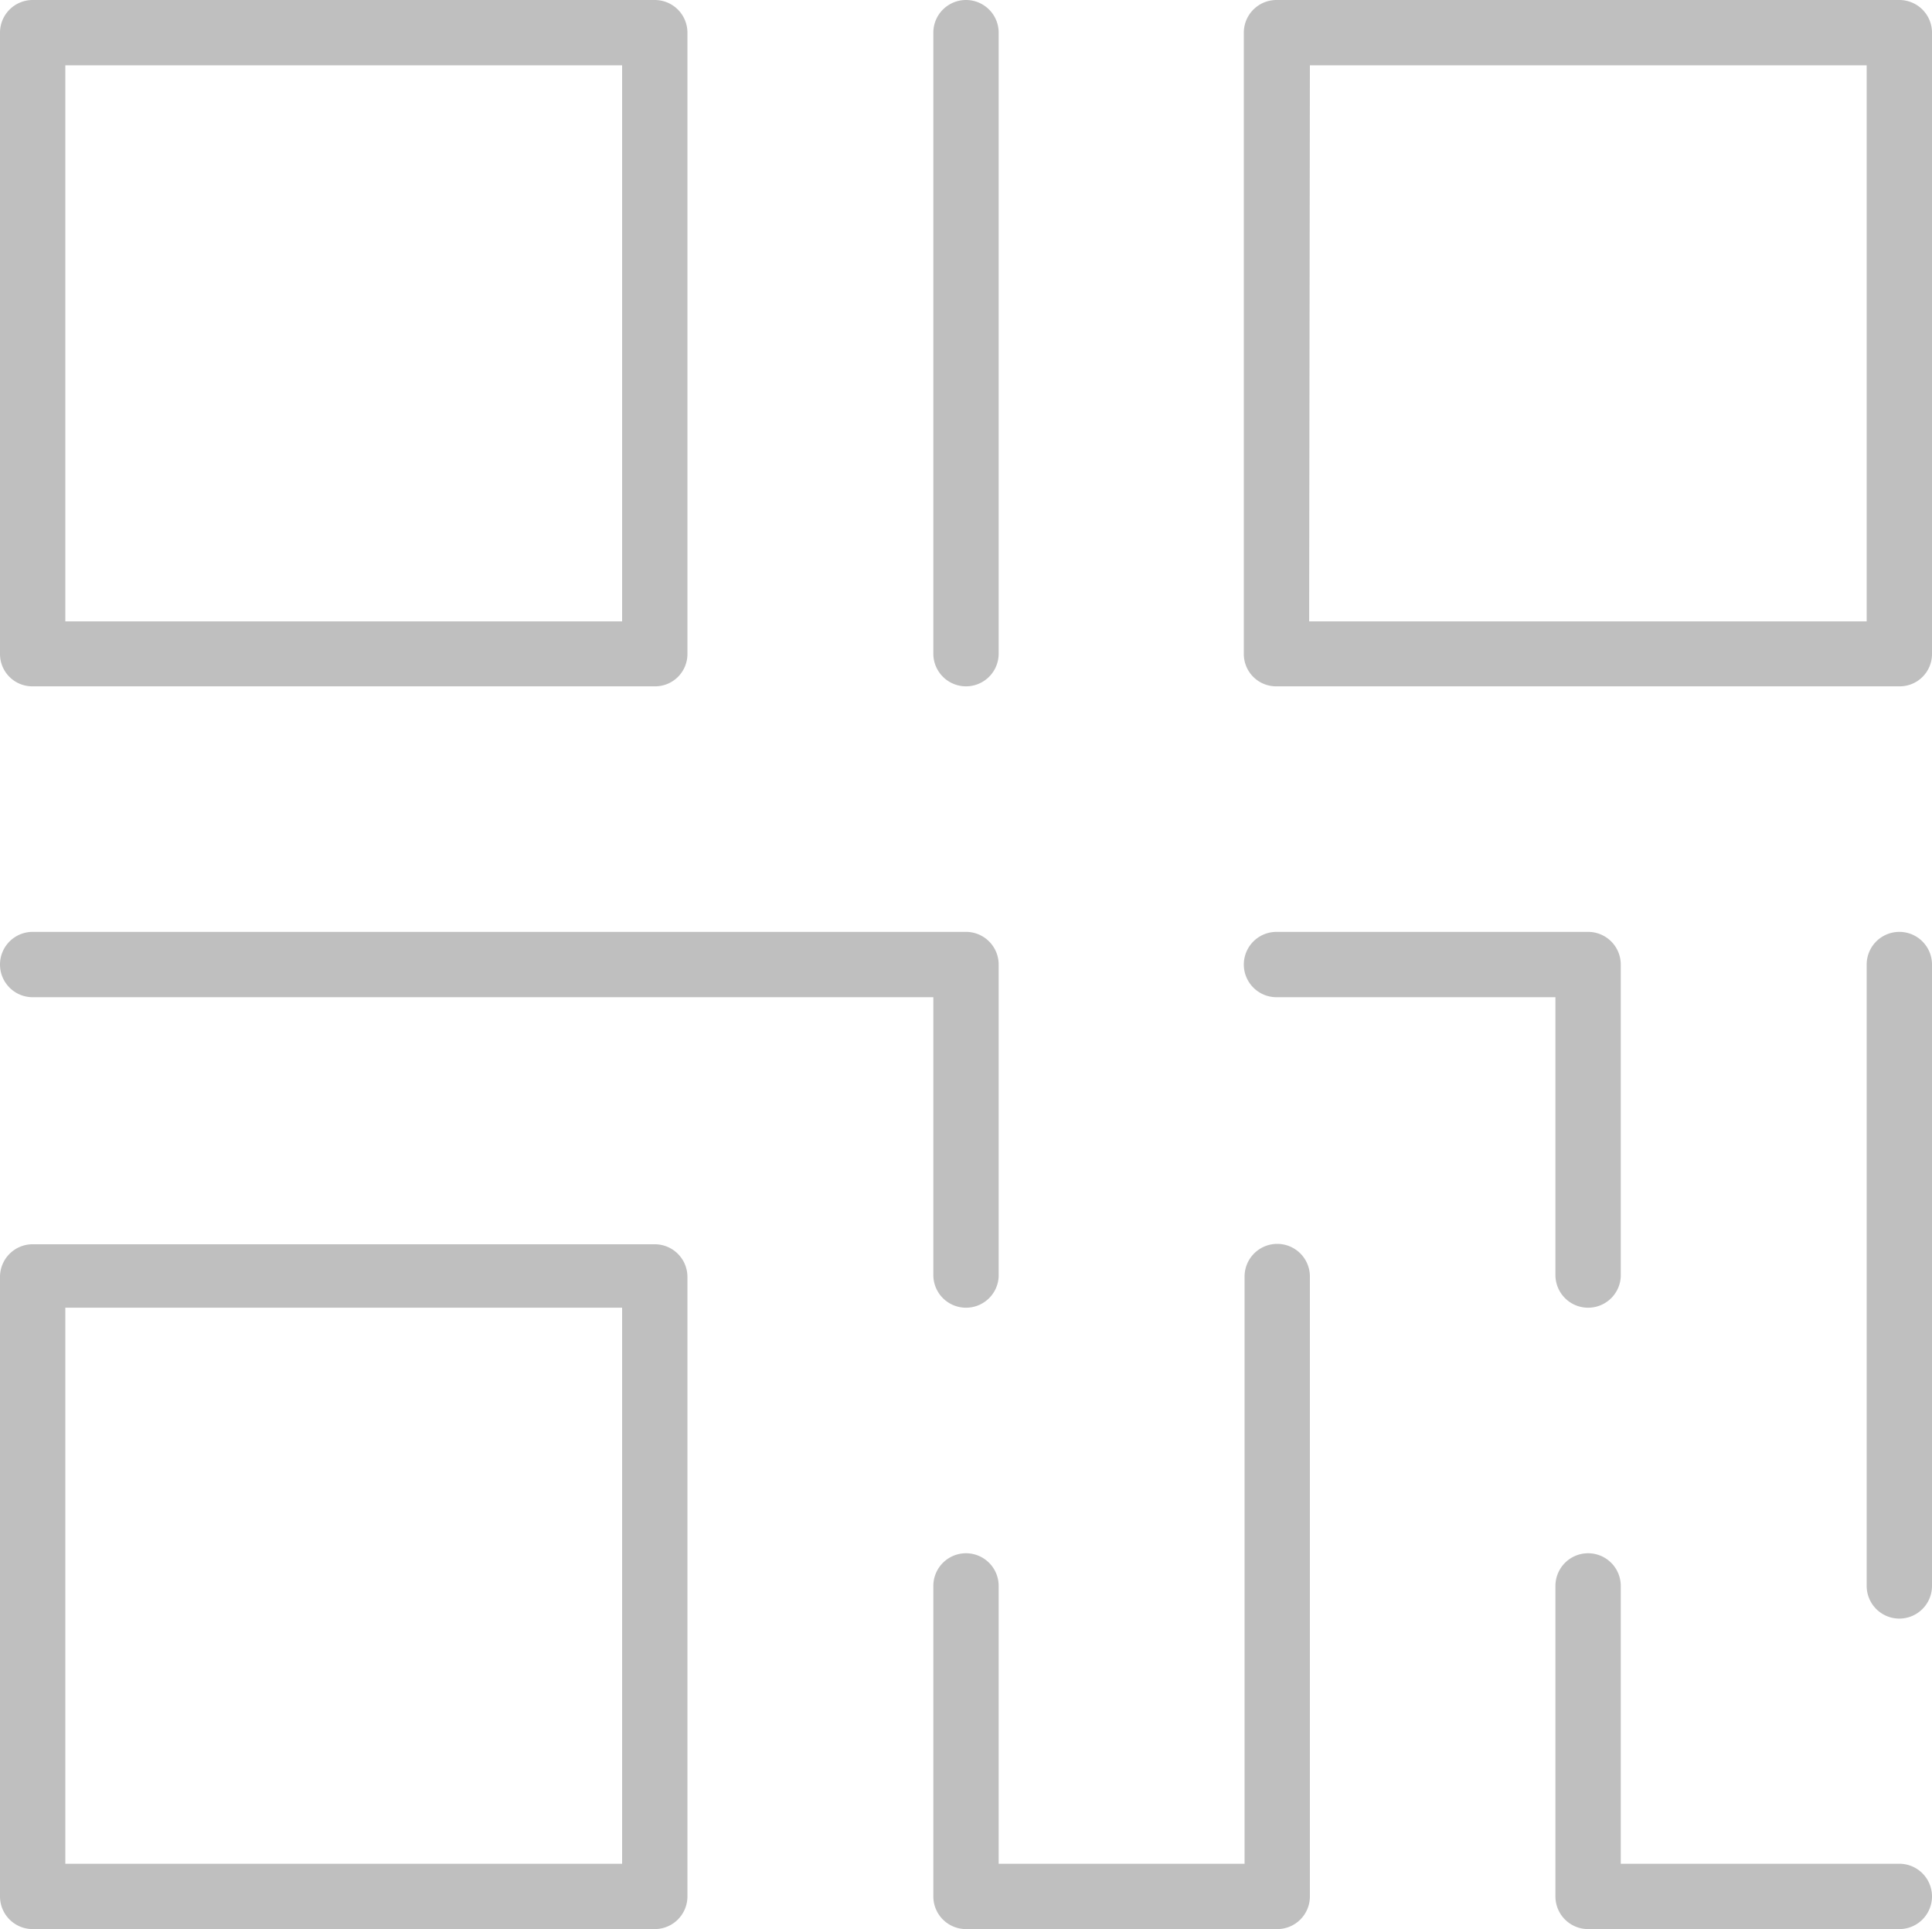 <svg xmlns="http://www.w3.org/2000/svg" viewBox="0 0 51.46 51.38"><title>Asset 3</title><g id="Layer_2" data-name="Layer 2"><g id="Layer_1-2" data-name="Layer 1"><path d="M.87,18.28A.86.86,0,0,1,0,17.42V.87A.87.87,0,0,1,.87,0H17.44a.87.87,0,0,1,.87.87V17.42a.86.86,0,0,1-.87.86Zm.87-1.73H16.57V1.74H1.74Z" style="fill:#bfbfbf"/><path d="M34,18.28a.86.86,0,0,1-.87-.86V.87A.87.87,0,0,1,34,0H50.59a.87.87,0,0,1,.87.87V17.42a.86.86,0,0,1-.87.86Zm.87-1.73H49.72V1.74H34.89Z" style="fill:#bfbfbf"/><path d="M.87,51.38A.87.87,0,0,1,0,50.51V34a.87.87,0,0,1,.87-.86H17.44a.87.87,0,0,1,.87.86V50.51a.87.87,0,0,1-.87.87Zm.87-1.74H16.57V34.83H1.74Z" style="fill:#bfbfbf"/><path d="M25.73,18.28a.87.87,0,0,1-.87-.86V.87a.87.87,0,1,1,1.74,0V17.42A.87.87,0,0,1,25.73,18.28Z" style="fill:#bfbfbf"/><path d="M25.73,34.83a.87.87,0,0,1-.87-.87v-7.4H.87a.87.87,0,1,1,0-1.74H25.73a.87.87,0,0,1,.87.87V34A.87.87,0,0,1,25.73,34.83Z" style="fill:#bfbfbf"/><path d="M25.73,51.38a.87.87,0,0,1-.87-.87V42.24a.87.87,0,1,1,1.74,0v7.4h6.55V34a.87.87,0,0,1,1.74,0V50.51a.87.87,0,0,1-.87.87Z" style="fill:#bfbfbf"/><path d="M42.3,34.83a.87.87,0,0,1-.87-.87v-7.4H34a.87.87,0,0,1,0-1.74H42.3a.87.87,0,0,1,.87.87V34A.87.87,0,0,1,42.3,34.83Z" style="fill:#bfbfbf"/><path d="M50.59,43.11a.87.87,0,0,1-.87-.87V25.69a.87.87,0,1,1,1.74,0V42.24A.87.87,0,0,1,50.59,43.11Z" style="fill:#bfbfbf"/><path d="M42.3,51.38a.87.87,0,0,1-.87-.87V42.24a.87.87,0,1,1,1.74,0v7.4h7.42a.87.87,0,0,1,0,1.74Z" style="fill:#bfbfbf"/></g></g></svg>